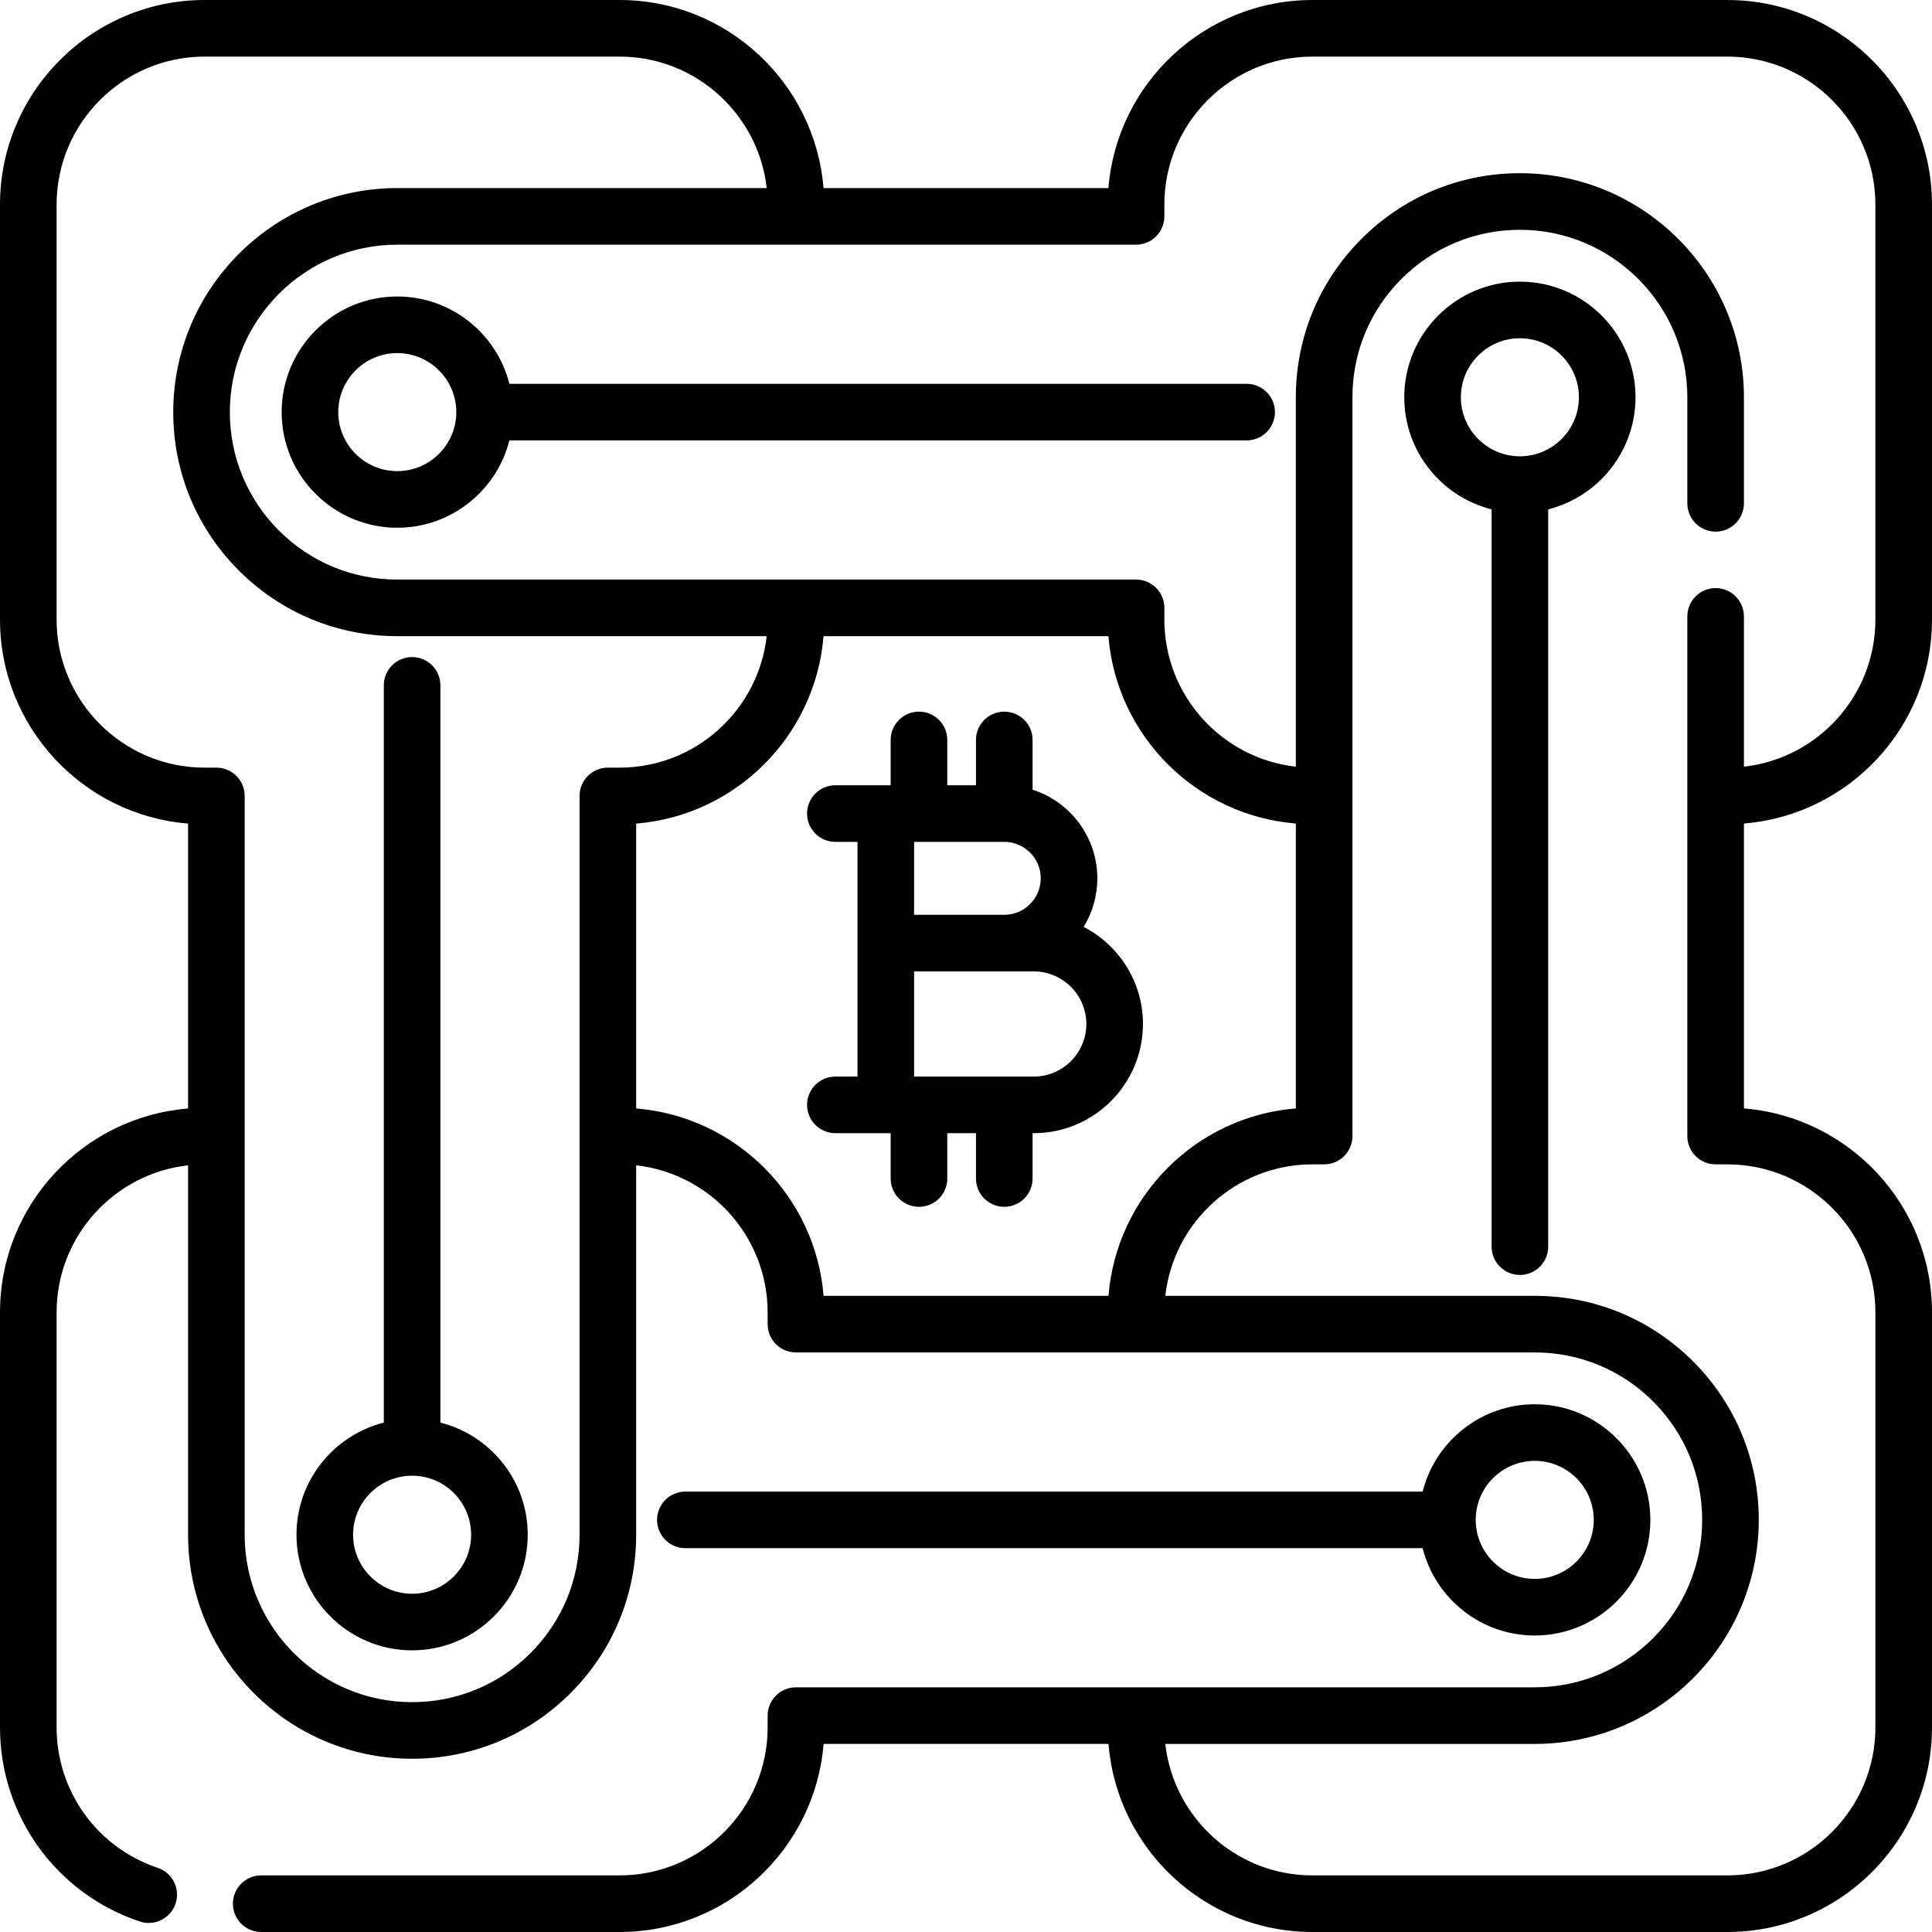 <svg id="Capa_1" enable-background="new 0 0 512 512" height="512" viewBox="0 0 512 512" width="512" xmlns="http://www.w3.org/2000/svg"><g><path d="m273.957 300.302c15.955 0 28.936-12.98 28.936-28.935 0-11.195-6.395-20.918-15.72-25.728 2.303-3.749 3.634-8.157 3.634-12.87 0-10.985-7.22-20.312-17.163-23.494v-13.183c0-4.142-3.357-7.5-7.5-7.5s-7.5 3.358-7.5 7.5v12.014h-7.605v-12.014c0-4.142-3.358-7.5-7.5-7.5s-7.5 3.358-7.5 7.5v12.014h-1.291-13.368c-4.142 0-7.5 3.358-7.5 7.5s3.358 7.5 7.5 7.5h5.868v62.197h-5.868c-4.142 0-7.5 3.358-7.5 7.5s3.358 7.5 7.5 7.5h13.368 1.291v12.014c0 4.142 3.358 7.5 7.5 7.5s7.5-3.358 7.5-7.5v-12.014h7.605v12.014c0 4.142 3.357 7.5 7.5 7.5s7.5-3.358 7.5-7.5v-12.014h.313zm0-15h-31.71v-27.87h23.896 7.813c7.685 0 13.936 6.251 13.936 13.935s-6.25 13.935-13.935 13.935zm-7.813-42.87h-23.896v-19.327h23.896c5.328 0 9.663 4.335 9.663 9.664 0 5.328-4.335 9.663-9.663 9.663z"/><path d="m116.713 377.009v-195.379c0-4.142-3.358-7.5-7.5-7.5s-7.5 3.358-7.5 7.5v195.379c-13.282 3.354-23.142 15.4-23.142 29.709 0 16.896 13.746 30.642 30.642 30.642s30.642-13.746 30.642-30.642c0-14.308-9.86-26.355-23.142-29.709zm-7.5 45.351c-8.625 0-15.642-7.017-15.642-15.642s7.017-15.642 15.642-15.642 15.642 7.017 15.642 15.642-7.017 15.642-15.642 15.642z"/><path d="m377.008 410.285c3.354 13.282 15.401 23.142 29.71 23.142 16.896 0 30.642-13.746 30.642-30.642s-13.746-30.642-30.642-30.642c-14.309 0-26.355 9.86-29.71 23.142h-195.379c-4.142 0-7.5 3.358-7.5 7.5s3.358 7.5 7.5 7.5zm29.71-23.141c8.625 0 15.642 7.017 15.642 15.642s-7.017 15.642-15.642 15.642-15.642-7.017-15.642-15.642 7.017-15.642 15.642-15.642z"/><path d="m462.16 293.745v-75.506c27.853-2.24 49.838-25.607 49.838-54.027v-109.989c0-29.897-24.323-54.22-54.22-54.22h-109.989c-28.423 0-51.808 21.983-54.045 49.84h-75.506c-2.238-27.856-25.606-49.843-54.028-49.843h-109.99c-29.897 0-54.22 24.323-54.22 54.22v109.99c0 28.423 21.983 51.808 49.84 54.045v75.507c-27.854 2.24-49.84 25.607-49.84 54.028v109.99c0 23.369 14.883 44.039 37.035 51.434.788.263 1.588.388 2.376.388 3.139 0 6.064-1.986 7.113-5.127 1.312-3.929-.81-8.177-4.739-9.489-16.021-5.349-26.785-20.301-26.785-37.206v-109.99c0-20.145 15.269-36.784 34.84-38.969v97.899c0 32.736 26.633 59.37 59.37 59.37 15.849 0 30.758-6.174 41.984-17.387 11.218-11.219 17.396-26.128 17.396-41.983v-97.9c19.571 2.186 34.84 18.825 34.84 38.97v3.12c0 4.142 3.358 7.5 7.5 7.5h195.79c11.846 0 22.99 4.616 31.374 12.99 8.381 8.39 12.996 19.534 12.996 31.379 0 24.472-19.904 44.38-44.37 44.38h-195.79c-4.142 0-7.5 3.358-7.5 7.5v3.12c0 21.626-17.594 39.22-39.22 39.22h-94.99c-4.142 0-7.5 3.358-7.5 7.5s3.358 7.5 7.5 7.5h94.99c28.423 0 51.808-21.983 54.045-49.84h75.508c2.24 27.854 25.607 49.84 54.027 49.84h109.99c29.896 0 54.22-24.323 54.22-54.22v-109.989c0-28.423-21.983-51.808-49.84-54.045zm-308.57 112.975c0 11.848-4.618 22.991-13 31.374-8.39 8.381-19.534 12.996-31.38 12.996-24.466 0-44.37-19.904-44.37-44.37v-195.79c0-4.142-3.358-7.5-7.5-7.5h-3.12c-21.626 0-39.22-17.594-39.22-39.22v-109.99c0-21.626 17.594-39.22 39.22-39.22h109.99c20.146 0 36.785 15.271 38.97 34.843h-97.899c-32.736 0-59.37 26.633-59.37 59.37 0 15.849 6.174 30.758 17.387 41.983 11.219 11.218 26.128 17.396 41.983 17.396h97.898c-2.187 19.57-18.825 34.838-38.969 34.838h-3.12c-4.142 0-7.5 3.358-7.5 7.5zm15-112.961v-75.504c26.41-2.121 47.527-23.254 49.651-49.663h75.503c2.121 26.411 23.255 47.528 49.666 49.65v75.503c-26.41 2.121-47.527 23.255-49.65 49.665h-75.505c-2.121-26.41-23.255-47.528-49.665-49.651zm328.41 164.021c0 21.626-17.594 39.22-39.22 39.22h-109.99c-20.145 0-36.783-15.269-38.969-34.84h97.899c32.736 0 59.37-26.638 59.37-59.38 0-15.849-6.174-30.758-17.39-41.986-11.223-11.21-26.132-17.384-41.98-17.384h-97.899c2.186-19.571 18.824-34.84 38.969-34.84h3.12c4.143 0 7.5-3.358 7.5-7.5v-195.79c0-11.857 4.617-23 13.004-31.376 8.385-8.385 19.527-13.003 31.376-13.003 24.466 0 44.37 19.909 44.37 44.38v28.11c0 4.142 3.357 7.5 7.5 7.5s7.5-3.358 7.5-7.5v-28.11c0-32.742-26.634-59.38-59.37-59.38-15.855 0-30.765 6.178-41.979 17.394-11.221 11.208-17.4 26.119-17.4 41.986v97.901c-19.572-2.185-34.841-18.824-34.841-38.969v-3.12c0-4.142-3.357-7.5-7.5-7.5h-195.789c-11.848 0-22.991-4.618-31.374-13-8.38-8.39-12.996-19.534-12.996-31.379 0-24.465 19.904-44.37 44.37-44.37h195.789c4.143 0 7.5-3.358 7.5-7.5v-3.12c0-21.626 17.594-39.22 39.22-39.22h109.989c21.626 0 39.22 17.594 39.22 39.22v109.989c0 20.144-15.268 36.782-34.838 38.969v-39.832c0-4.142-3.357-7.5-7.5-7.5s-7.5 3.358-7.5 7.5v137.72c0 4.142 3.357 7.5 7.5 7.5h3.12c21.626 0 39.22 17.594 39.22 39.22v109.99z"/><path d="m402.786 74.64c-16.896 0-30.642 13.746-30.642 30.642 0 14.309 9.86 26.355 23.142 29.709v195.379c0 4.142 3.357 7.5 7.5 7.5s7.5-3.358 7.5-7.5v-195.379c13.281-3.354 23.142-15.4 23.142-29.709 0-16.897-13.746-30.642-30.642-30.642zm0 46.283c-8.625 0-15.642-7.017-15.642-15.642s7.017-15.642 15.642-15.642 15.642 7.017 15.642 15.642-7.017 15.642-15.642 15.642z"/><path d="m330.371 101.715h-195.379c-3.354-13.282-15.401-23.142-29.71-23.142-16.896 0-30.642 13.746-30.642 30.642s13.746 30.642 30.642 30.642c14.309 0 26.355-9.86 29.71-23.142h195.379c4.143 0 7.5-3.358 7.5-7.5s-3.357-7.5-7.5-7.5zm-225.089 23.141c-8.625 0-15.642-7.017-15.642-15.642s7.017-15.642 15.642-15.642 15.642 7.017 15.642 15.642-7.017 15.642-15.642 15.642z"/></g></svg>